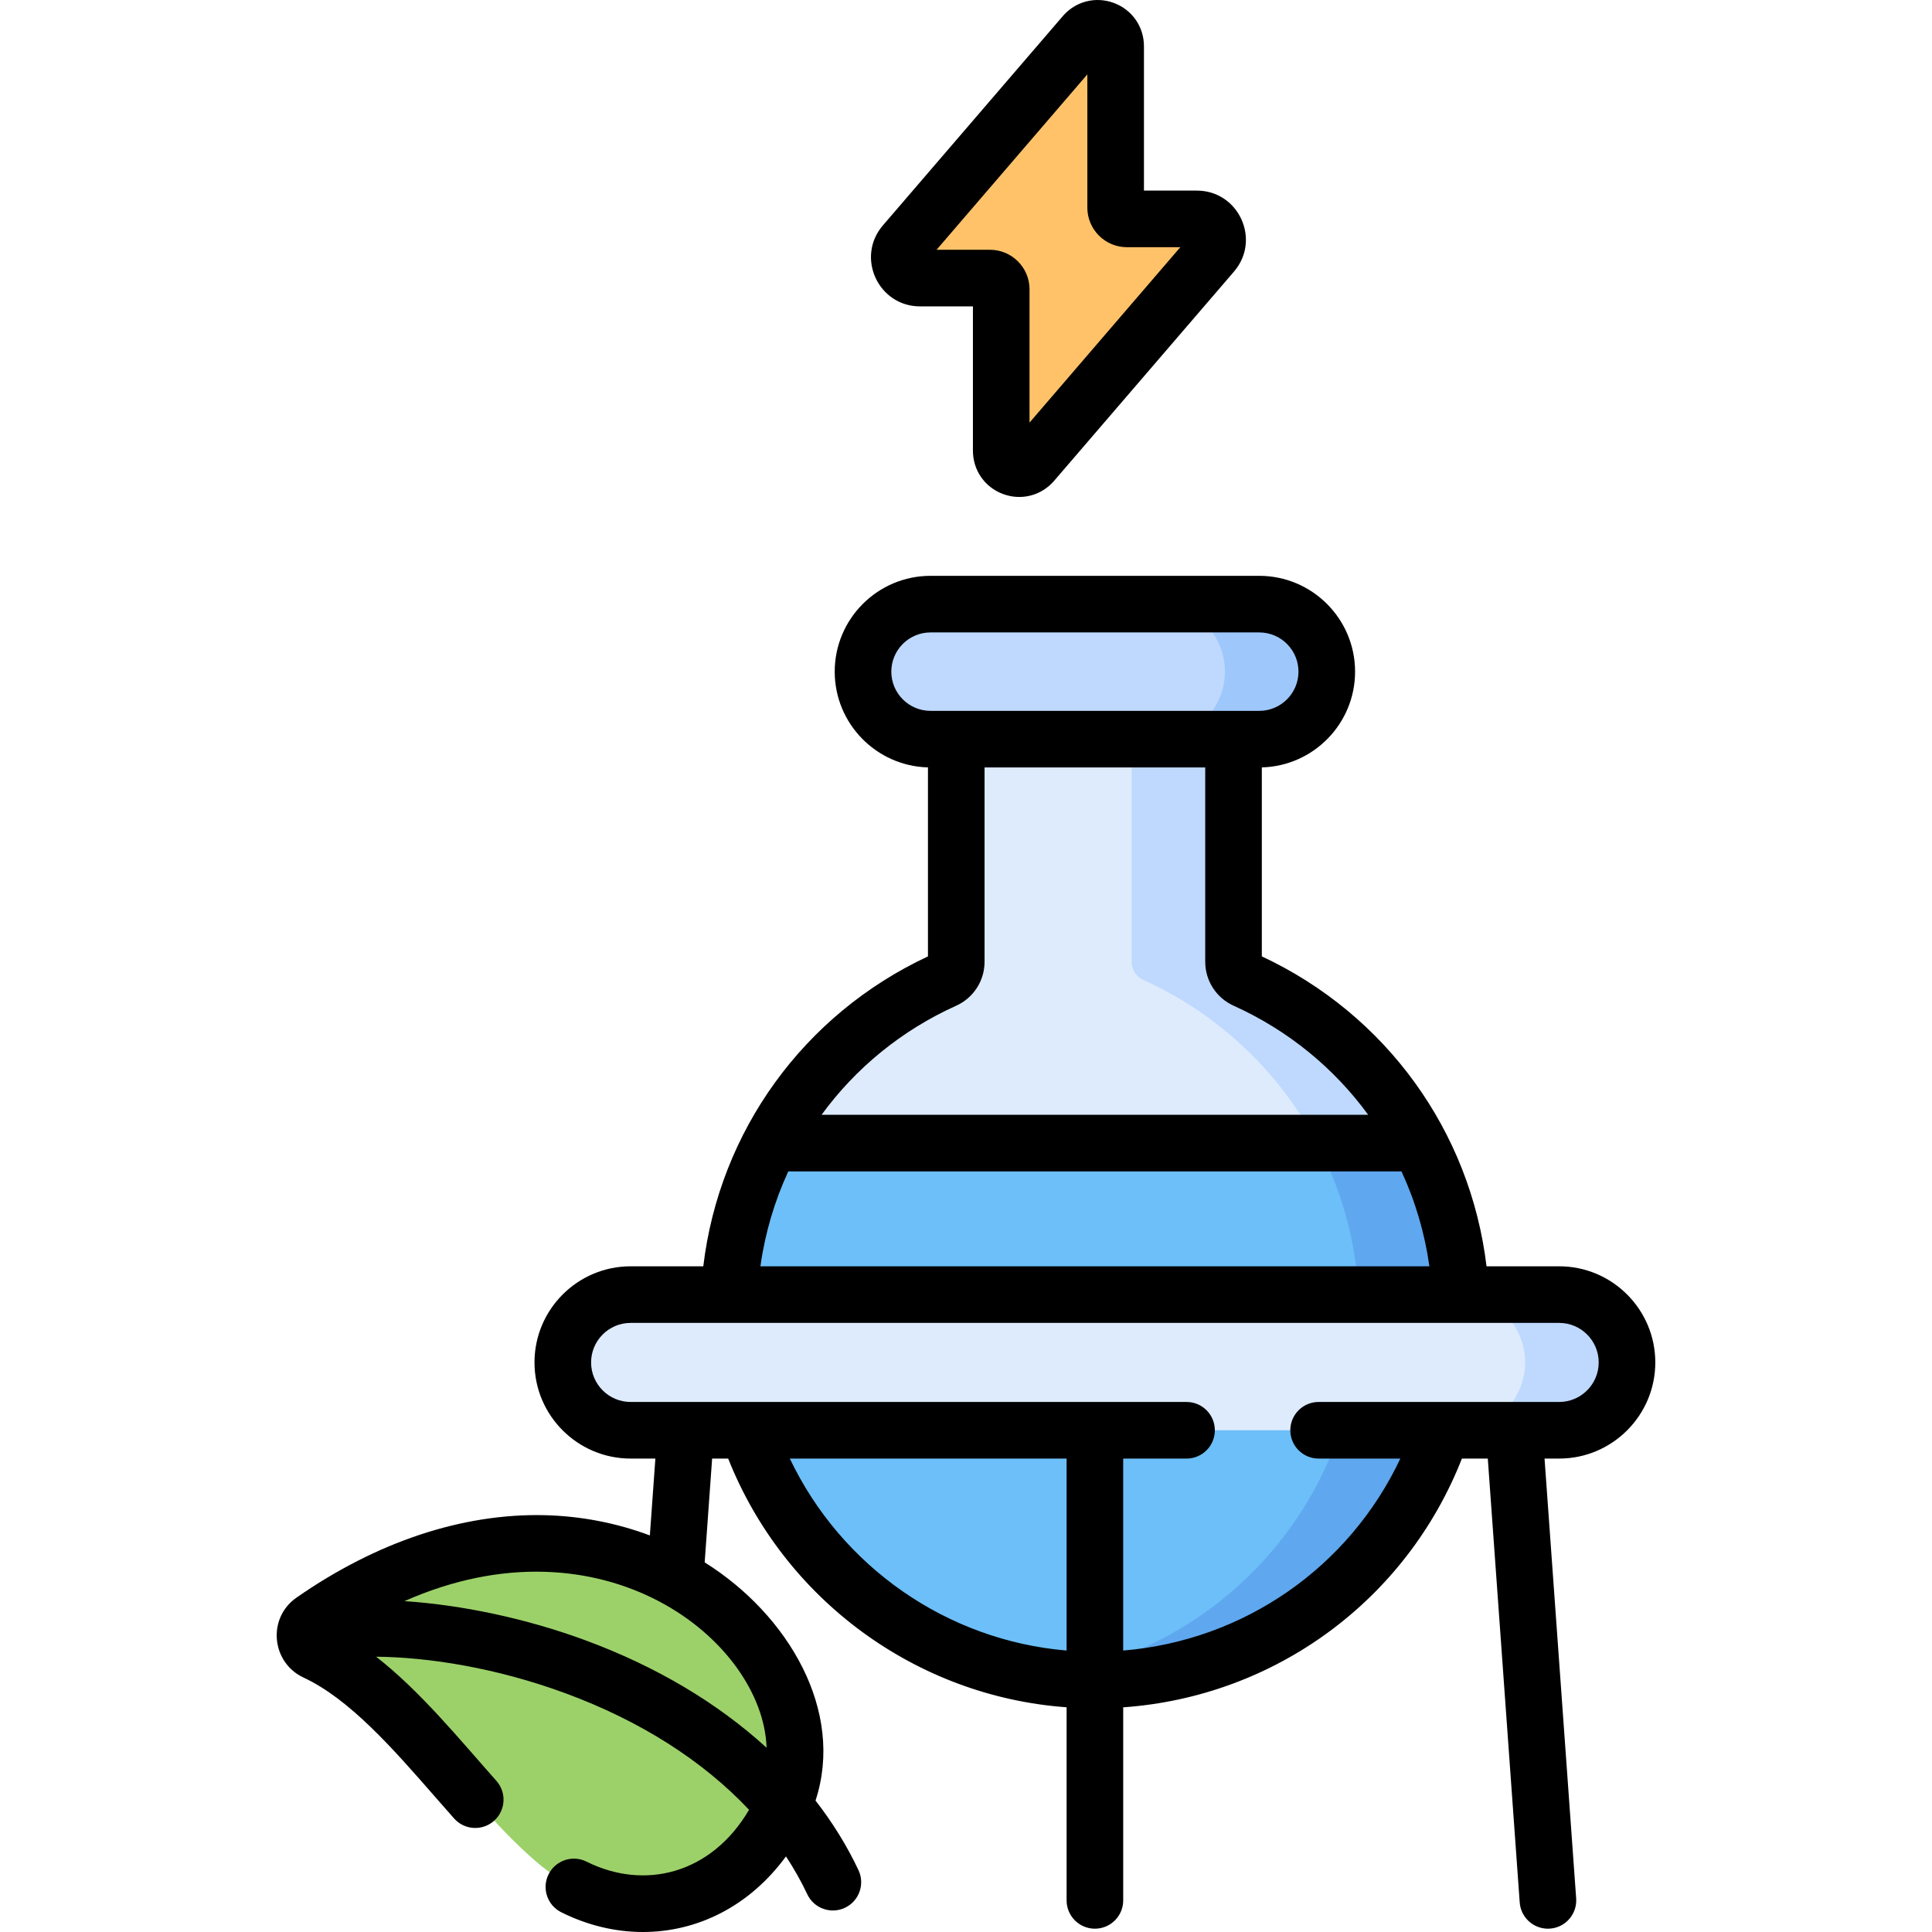 <svg id="Capa_1" enable-background="new 0 0 512 512" height="512" viewBox="0 0 512 512" width="512" xmlns="http://www.w3.org/2000/svg"><g><g><g><path d="m326.903 254.896v-59.014h-73.482v59.014c0 2.063-1.206 3.937-3.087 4.784-33.655 15.167-57.108 48.957-57.215 88.242-.144 52.907 42.756 96.566 95.659 97.303 54.229.756 98.427-42.977 98.427-97.034 0-39.397-23.481-73.306-57.209-88.509-1.883-.847-3.093-2.72-3.093-4.786z" fill="#ddebfd"/><path d="m329.996 259.684c-1.883-.849-3.094-2.722-3.094-4.788v-59.014h-27v59.014c0 2.066 1.21 3.939 3.094 4.788 33.728 15.203 57.209 49.111 57.209 88.509 0 49.002-36.319 89.521-83.507 96.106 3.957.555 7.988.87 12.08.927 54.229.756 98.427-42.977 98.427-97.034 0-39.397-23.481-73.305-57.209-88.508z" fill="#bed9fd"/><path d="m193.119 347.923c-.144 52.907 42.756 96.566 95.659 97.303 54.229.756 98.427-42.977 98.427-97.034 0-16.349-4.054-31.746-11.195-45.26h-171.698c-7.102 13.44-11.149 28.743-11.193 44.991z" fill="#6cbff8"/><path d="m349.01 302.933c7.141 13.514 11.195 28.911 11.195 45.26 0 49.002-36.32 89.521-83.507 96.106.015.002 1.837.24 2.737.341.25.027 3.389.314 3.691.336.662.048 2.559.154 2.844.167.907.039 1.817.068 2.73.081.026 0 .052.002.078.002 54.229.756 98.427-42.977 98.427-97.034 0-16.349-4.054-31.746-11.195-45.26z" fill="#5fa7ee"/><path d="m317.159 58.001h-18.518c-1.645 0-2.979-1.334-2.979-2.979v-42.777c0-4.393-5.463-6.419-8.327-3.087l-47.663 55.447c-3.065 3.566-.532 9.084 4.17 9.084h18.518c1.645 0 2.979 1.334 2.979 2.979v42.776c0 4.393 5.463 6.419 8.327 3.087l47.663-55.447c3.065-3.565.532-9.083-4.17-9.083z" fill="#ffc269"/><path d="m149.146 361.059c0 9.928 8.049 17.977 17.977 17.977h246.077c9.928 0 17.977-8.049 17.977-17.977s-8.049-17.977-17.977-17.977h-246.077c-9.928 0-17.977 8.048-17.977 17.977z" fill="#ddebfd"/><path d="m413.2 343.082h-27c9.928 0 17.977 8.048 17.977 17.977 0 9.928-8.049 17.977-17.977 17.977h27c9.928 0 17.977-8.049 17.977-17.977 0-9.929-8.048-17.977-17.977-17.977z" fill="#bed9fd"/><path d="m333.721 160.096h-87.118c-9.882 0-17.893 8.011-17.893 17.893s8.011 17.893 17.893 17.893h87.118c9.882 0 17.893-8.011 17.893-17.893s-8.011-17.893-17.893-17.893z" fill="#bed9fd"/><path d="m333.721 160.096h-27c9.882 0 17.893 8.011 17.893 17.894 0 9.882-8.011 17.893-17.893 17.893h27c9.882 0 17.893-8.011 17.893-17.893 0-9.883-8.011-17.894-17.893-17.894z" fill="#9ec8fc"/><path d="m207.789 477.961c17.688-39.495-48.758-101.472-124.937-48.415-3.028 2.109-2.581 6.673.763 8.232 22.194 10.346 39.941 40.086 59.134 56.132 21.903 18.312 52.165 12.799 65.04-15.949z" fill="#9cd169"/></g></g><g><path d="m243.839 81.195h13.997v38.255c0 5.172 3.133 9.675 7.982 11.472 4.85 1.797 10.16.425 13.532-3.497l47.662-55.445c7.251-8.437 1.249-21.473-9.857-21.473h-13.997v-38.255c0-5.172-3.134-9.676-7.983-11.473-4.85-1.798-10.16-.424-13.531 3.498l-47.663 55.446c-7.244 8.426-1.258 21.472 9.858 21.472zm44.319-61.487v35.32c0 5.778 4.7 10.479 10.478 10.479h14.16l-39.961 46.487v-35.32c0-5.778-4.701-10.479-10.479-10.479h-14.159z"/><path d="m438.671 361.059c0-14.048-11.428-25.476-25.477-25.476h-19.25c-4.284-35.768-26.567-66.709-59.548-82.132v-50.081c13.688-.363 24.713-11.602 24.713-25.376 0-14.002-11.391-25.393-25.393-25.393h-87.116c-14.002 0-25.393 11.391-25.393 25.393 0 13.773 11.024 25.012 24.71 25.375v50.086c-32.98 15.409-55.264 46.35-59.54 82.128h-19.255c-14.048 0-25.477 11.428-25.477 25.476 0 14.049 11.429 25.477 25.477 25.477h6.559l-1.463 20.368c-8.764-3.28-18.194-5.13-27.851-5.365-21.765-.519-44.513 7.027-65.799 21.852-7.81 5.437-6.644 17.213 1.88 21.184 12.207 5.69 23.681 18.819 34.777 31.515 1.707 1.954 3.409 3.9 5.107 5.815 2.749 3.099 7.489 3.383 10.588.634 3.099-2.748 3.382-7.488.634-10.587-9.915-11.176-20.248-23.852-31.878-32.908 13.789.128 31.769 2.899 50.228 9.706 19.856 7.321 36.444 17.934 48.602 30.866-9.98 17.001-27.68 21.421-43.066 13.735-3.705-1.853-8.21-.348-10.061 3.357s-.348 8.21 3.358 10.06c6.958 3.476 14.334 5.231 21.64 5.231 14.33 0 28.161-6.715 37.913-20.032 2.132 3.243 4.022 6.589 5.645 10.03 1.761 3.735 6.226 5.357 9.982 3.586 3.747-1.767 5.352-6.235 3.586-9.982-3.046-6.462-6.867-12.623-11.381-18.434 7.796-23.739-7.217-49.261-29.377-63.122l1.976-27.51h4.253c14.823 37.35 49.805 63.036 89.686 65.913v51.174c0 4.142 3.357 7.5 7.5 7.5s7.5-3.357 7.5-7.5v-51.162c40.141-2.841 74.982-28.305 89.761-65.924h6.86l8.458 117.625c.284 3.948 3.575 6.962 7.473 6.962.181 0 .363-.006.546-.02 4.131-.297 7.239-3.887 6.942-8.018l-8.381-116.549h3.877c14.046 0 25.475-11.429 25.475-25.477zm-235.517 102.113c-12.926-11.818-29.209-21.544-48.062-28.495-15.68-5.782-32.707-9.353-47.906-10.362 52.71-23.344 95.008 10.44 95.968 38.857zm33.052-285.179c0-5.731 4.662-10.393 10.393-10.393h87.116c5.731 0 10.393 4.662 10.393 10.393s-4.662 10.393-10.393 10.393c-26.746 0-60.428 0-87.116 0-5.73.001-10.393-4.661-10.393-10.393zm17.196 88.53c4.565-2.052 7.515-6.613 7.515-11.62v-51.517h58.479v51.517c0 5.004 2.953 9.564 7.514 11.615 14.528 6.555 26.693 16.601 35.672 28.916h-144.855c8.978-12.318 21.144-22.362 35.675-28.911zm-44.5 43.911h162.508c3.648 7.873 6.158 16.331 7.395 25.149h-177.29c1.234-8.818 3.741-17.276 7.387-25.149zm.408 76.102h73.348v50.876c-31.709-2.676-59.679-22.2-73.348-50.876zm88.348 50.875v-50.875h16.789c4.143 0 7.5-3.357 7.5-7.5s-3.357-7.5-7.5-7.5h-147.325c-5.777 0-10.477-4.7-10.477-10.477 0-5.776 4.7-10.476 10.477-10.476h246.072c5.777 0 10.477 4.7 10.477 10.476 0 5.777-4.7 10.477-10.477 10.477h-63.748c-4.142 0-7.5 3.357-7.5 7.5s3.357 7.5 7.5 7.5h21.659c-13.604 28.867-41.484 48.228-73.447 50.875z"/></g></g></svg>